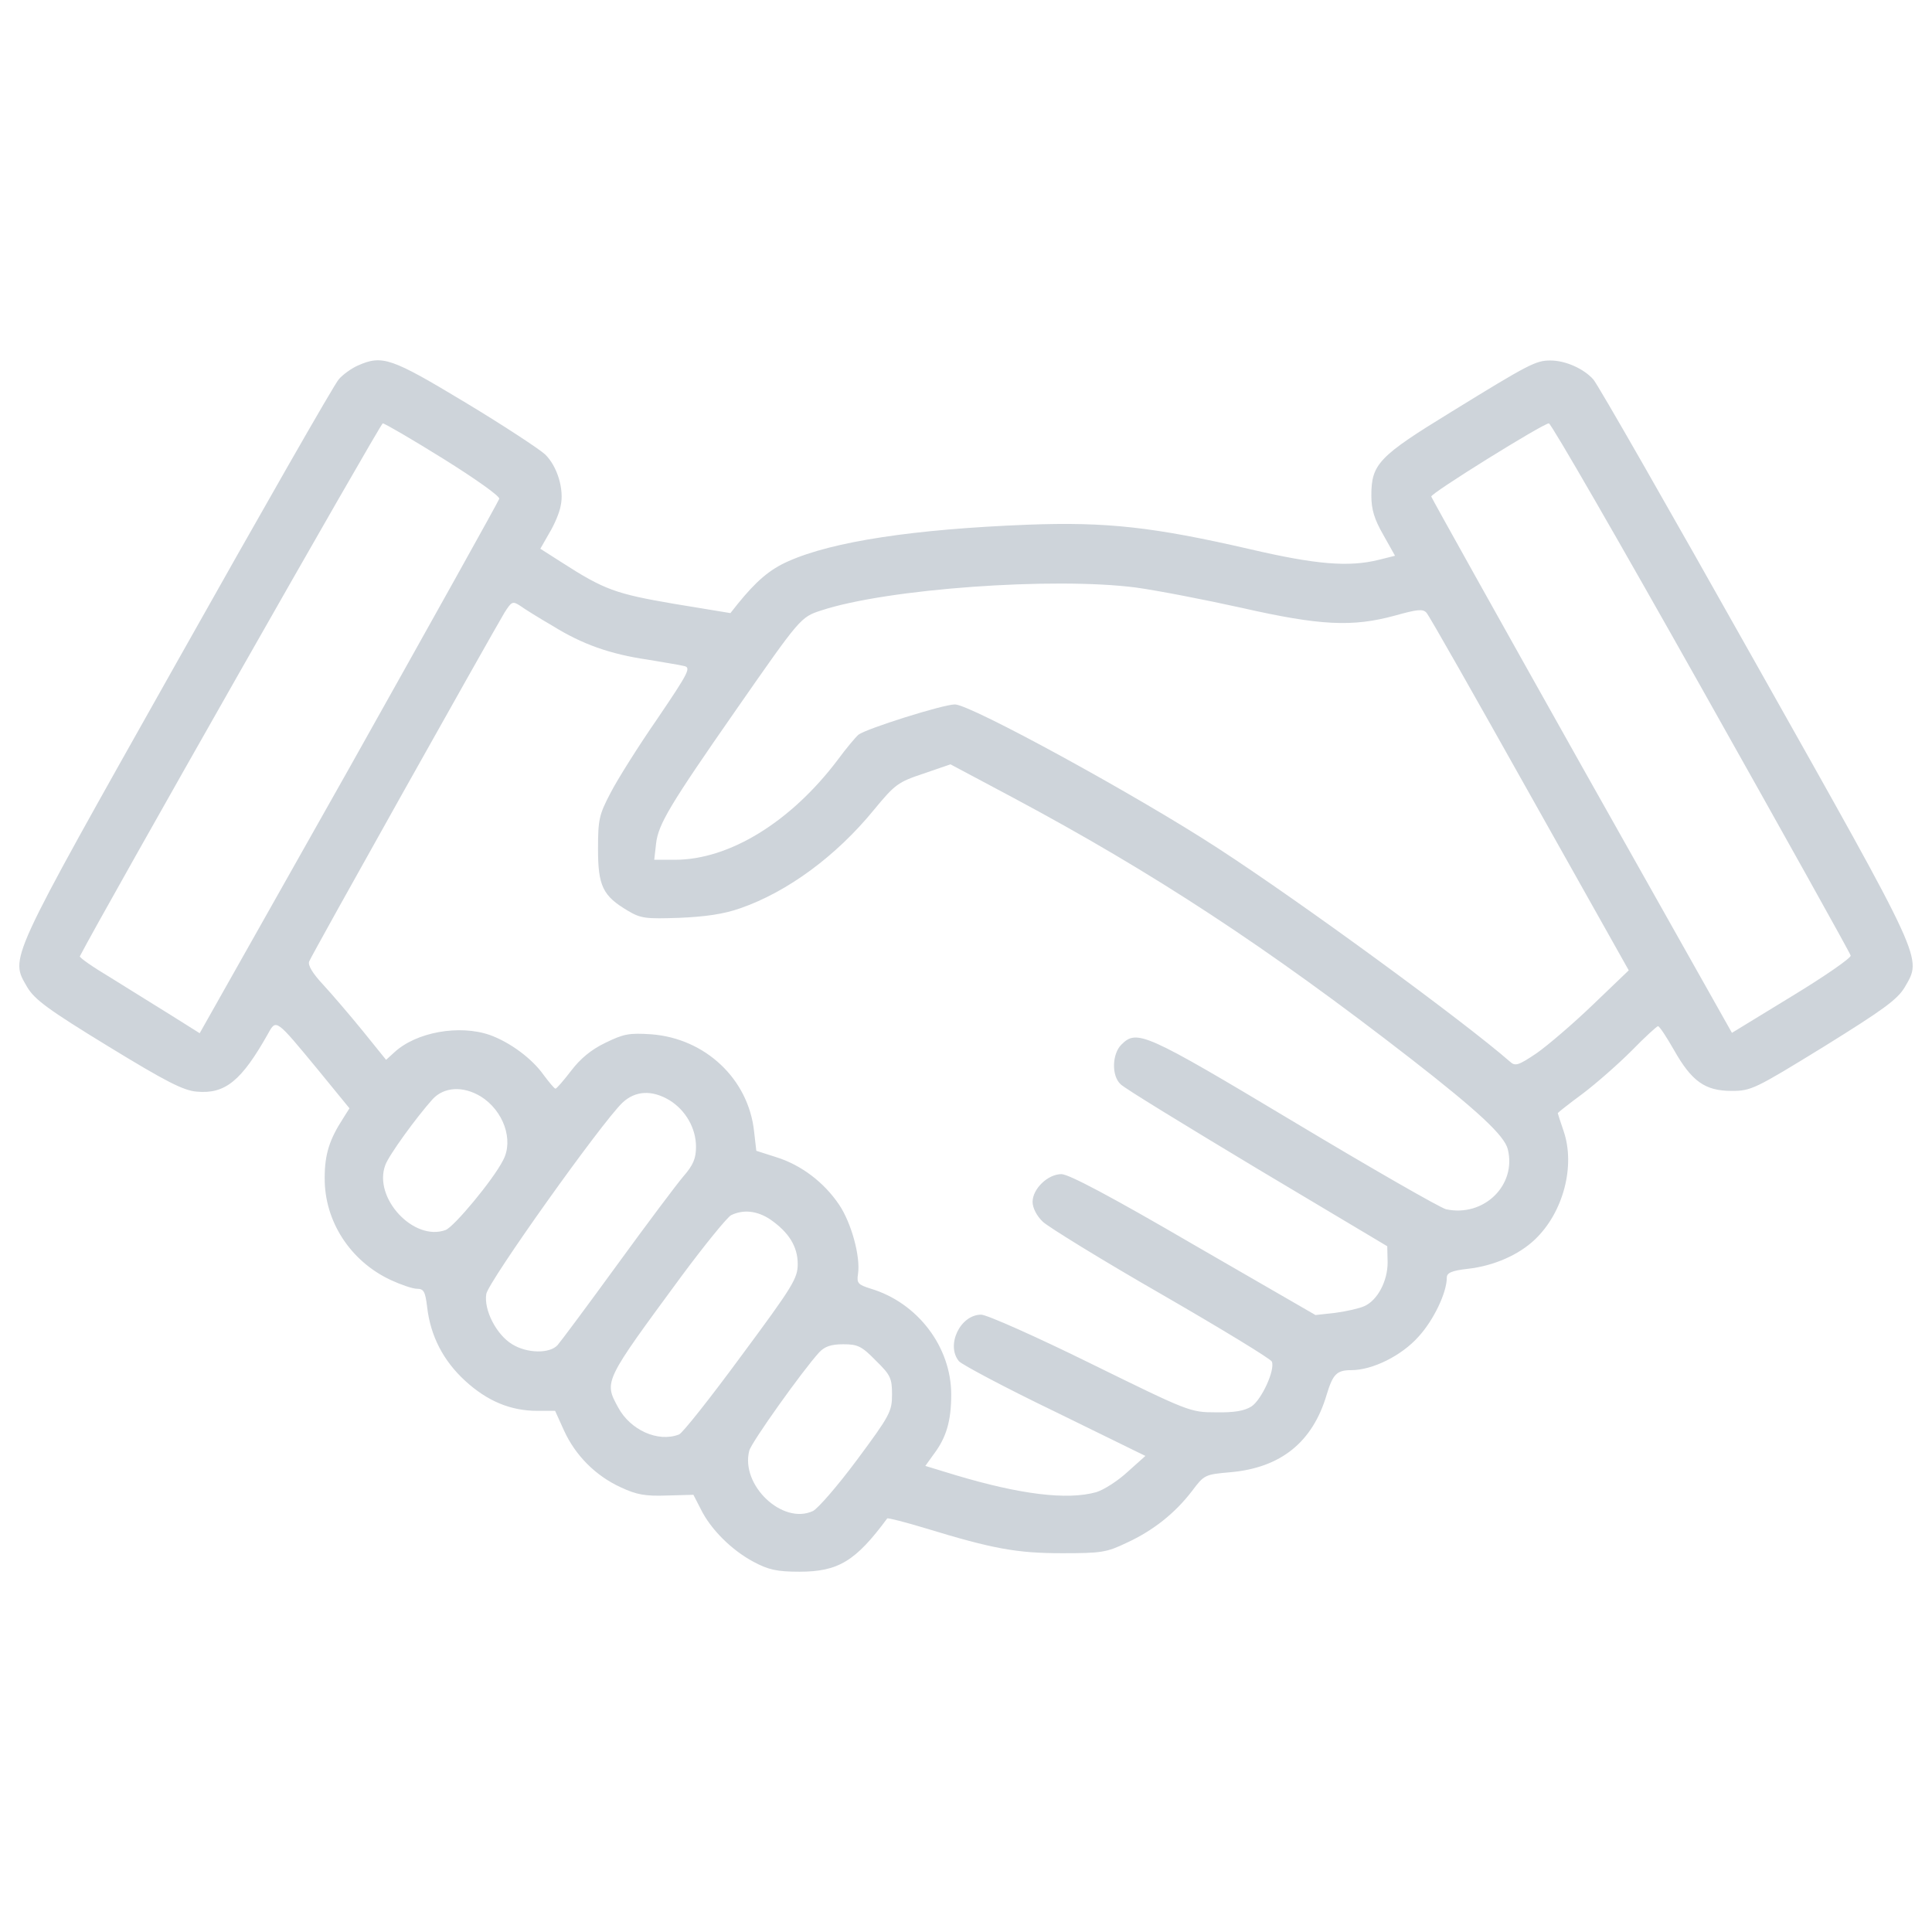 <?xml version="1.0" encoding="utf-8"?>
<!DOCTYPE svg PUBLIC "-//W3C//DTD SVG 1.1//EN" "http://www.w3.org/Graphics/SVG/1.1/DTD/svg11.dtd">
<svg version="1.1" xmlns="http://www.w3.org/2000/svg" xmlns:xlink="http://www.w3.org/1999/xlink" x="0px" y="0px" viewBox="0 0 1000 1000" enable-background="new 0 0 1000 1000" xml:space="preserve">
    <g fill="#ced4da">
        <g transform="translate(0,511) scale(0.1,-0.1)">
            <path d="M1851,3217.4c-30.6-13.4-76.6-45.9-97.6-70.8c-23-24.9-400.1-685.3-840.4-1468.2C30.5,110.5,51.6,156.4,141.5-0.5c38.3-63.2,107.2-114.9,417.3-304.4c300.5-183.8,390.5-229.7,459.4-235.4c147.4-13.4,231.6,55.5,369.5,300.5c42.1,76.6,40.2,76.6,258.4-187.6l162.7-199.1l-32.5-51.7c-70.8-109.1-95.7-185.7-95.7-308.2c-1.9-224,132.1-430.7,340.7-528.4c53.6-24.9,114.9-45.9,137.8-45.9c34.5,0,42.1-15.3,51.7-93.8c17.2-151.2,84.2-279.5,197.2-382.9c114.9-105.3,235.5-155.1,373.3-155.1h91.9l45.9-101.4c59.3-130.2,164.6-235.5,294.8-294.8c82.3-38.3,126.3-45.9,237.4-42.1l137.8,3.8l38.3-74.6c51.7-105.3,160.8-212.5,271.8-271.8c78.5-42.1,122.5-51.7,239.3-51.7c201,0,291,55.5,453.7,275.7c3.8,3.8,93.8-19.2,201-51.7c344.6-105.3,469-128.3,704.5-128.3c201,0,229.7,3.8,333.1,53.6c137.8,63.2,250.8,153.1,338.8,268c63.2,84.2,67,86.1,199.1,97.6c260.3,23,425,155.1,497.7,400.1c32.5,107.2,51.7,128.3,128.3,128.3c109.1,0,260.3,74.6,348.4,174.2c78.5,86.1,145.5,227.8,145.5,304.4c0,24.9,24.9,36.4,109.1,45.9c135.9,15.3,264.2,72.8,346.5,151.2c147.4,139.7,210.6,380.9,149.3,560.9c-17.2,49.8-30.6,91.9-30.6,93.8c0,1.9,57.4,47.9,130.2,101.4c70.8,53.6,183.8,153.1,252.7,222.1c67,68.9,130.2,126.4,135.9,126.4c7.7,0,44-55.5,82.3-122.5c91.9-162.7,160.8-212.5,298.6-212.5c101.5,0,120.6,9.6,478.6,229.7c308.2,191.4,379,243.1,417.3,306.3c90,157,111,111-771.4,1678.8c-440.3,782.9-817.4,1443.4-840.4,1468.2c-49.8,55.5-143.6,97.6-222.1,97.6c-74.7,0-109.1-17.2-513-266.1c-375.2-229.7-413.5-269.9-413.5-432.6c0-72.7,15.3-122.5,61.3-202.9l61.3-109.1l-84.2-21.1c-155-38.3-323.5-24.9-668.1,55.5c-499.6,114.9-740.8,141.7-1150.5,126.3c-585.8-23-1006.9-86.1-1238.5-189.5c-95.7-42.1-166.5-103.4-262.3-222.1l-36.4-45.9l-291,47.9c-302.5,51.7-361.8,72.7-581.9,214.4l-111,70.8l45.9,80.4c26.8,44,53.6,107.2,59.3,141.7c19.1,84.2-17.2,204.8-80.4,266.1c-28.7,26.8-214.4,149.3-411.6,268C2025.2,3257.6,1979.3,3274.8,1851,3217.4z M2295.1,2735c162.7-101.4,292.9-193.3,289-206.7c-3.8-13.4-354.1-641.3-777.2-1395.5L1033.6-237.9l-149.3,93.8C800.1-92.4,660.3-4.4,570.3,51.1c-90,53.6-160.8,103.4-157,109.1c111,216.3,1556.3,2758.5,1567.8,2758.5C1990.7,2918.7,2132.4,2836.4,2295.1,2735z M8805.6,1551.9C9228.7,799.6,9577,175.6,9579,164.1c3.8-11.5-134-107.2-304.4-210.6L8964.5-236l-777.2,1380.2c-426.9,760-777.2,1387.9-779.1,1395.5c-5.7,15.3,576.2,377.1,608.7,379C8028.4,2918.7,8382.5,2304.2,8805.6,1551.9z M5880.6,2068.8c111-15.3,358-63.2,547.5-105.3c405.8-91.9,572.4-99.6,790.6-40.2c116.8,32.5,145.5,36.4,164.6,15.3c13.4-13.4,252.7-436.5,534.1-938l513-913.1l-185.7-178c-101.5-97.6-233.5-210.6-291-250.8c-93.8-63.2-111-68.9-137.8-44C7574.7-174.8,6738.2,437.8,6301.7,721.1C5884.4,993,5023,1463.9,4942.6,1463.9c-61.3,0-461.3-126.3-499.6-157c-15.3-13.4-65.1-72.7-107.2-130.2c-243.1-321.6-560.9-516.9-842.3-516.9h-107.2l9.6,84.2c11.5,99.6,70.8,199.1,413.5,691.1c333.1,478.6,335,480.5,440.3,514.9C4590.3,2063,5455.6,2124.3,5880.6,2068.8z M2861.7,1869.7c151.2-93.8,294.8-145.5,492-174.2c78.5-13.4,162.7-26.8,185.7-32.5c38.3-7.7,28.7-28.7-135.9-271.8c-99.6-143.6-208.7-317.8-243.1-384.8c-59.3-112.9-65.1-137.8-65.1-291c0-191.4,24.9-243.1,155.1-319.7c67-40.2,93.8-42.1,266.1-36.4c134,5.8,229.7,19.1,315.9,49.8c243.1,84.2,495.8,269.9,691.1,509.2c109.1,132.1,124.4,143.6,256.5,187.6l139.7,47.9l323.5-172.3c727.4-388.6,1317-775.3,2061.7-1353.4c346.5-269.9,482.4-396.3,499.6-467.1c45.9-185.7-124.4-352.2-319.7-310.1c-30.6,7.6-384.8,210.6-786.8,451.8c-773.4,463.3-813.6,480.5-894,400.1c-47.9-47.9-51.7-160.8-3.8-204.8c17.2-19.1,336.9-214.4,706.4-436.5l673.8-402l1.9-84.2c0-95.7-51.7-195.3-120.6-225.9c-24.9-11.5-91.9-26.8-149.3-34.5l-103.4-11.5l-629.8,363.7c-426.9,248.9-647,365.6-685.3,365.6c-70.8,0-149.3-76.6-149.3-143.6c0-30.6,21-72.7,53.6-103.4c28.7-26.8,304.4-197.2,614.5-375.2c308.2-178,566.6-335,570.5-348.4c17.2-44-53.6-197.2-105.3-231.6c-36.4-23-88.1-32.5-185.7-30.6c-132.1,0-139.7,3.8-647,252.7c-283.3,139.7-537.9,252.7-566.6,252.7c-109.1,0-183.8-158.9-114.9-241.2c15.3-17.2,237.4-135.9,495.8-260.3l469-229.7l-91.9-82.3c-51.7-47.9-124.4-93.8-162.7-105.3c-151.2-42.1-394.4-11.5-727.4,88.1l-157,47.9l44,61.3c65.1,86.1,90,172.3,90,308.2c0,247-174.2,474.8-415.4,547.5c-67,21-74.6,28.7-67,76.6c13.4,90-34.5,264.2-97.6,358c-78.5,116.8-197.2,206.7-327.3,246.9l-101.5,32.5l-11.5,99.6c-28.7,271.8-252.7,482.4-532.2,503.4c-114.9,7.7-143.6,1.9-237.4-44c-72.7-34.5-130.2-82.3-178-145.5c-38.3-49.8-74.7-91.9-80.4-91.9c-5.7,0-32.5,32.5-61.3,70.8c-59.3,84.2-172.3,168.4-277.6,206.7c-158.9,55.5-382.9,15.3-495.8-90l-42.1-38.3l-120.6,149.3c-67,82.3-158.9,189.5-204.8,239.3c-55.5,59.3-80.4,101.4-72.7,120.6c9.6,28.7,932.3,1673.1,1010.7,1805.2c36.4,57.4,42.1,61.3,80.4,36.4C2712.4,1959.7,2789,1911.8,2861.7,1869.7z M2488.5-565.3c116.8-72.7,172.3-225.9,114.9-331.2c-51.7-101.5-252.7-342.7-296.7-359.9c-164.6-61.2-377.1,166.6-312,336.9c19.1,51.7,160.8,246.9,245,340.7C2298.9-515.5,2396.6-509.8,2488.5-565.3z M3464.7-584.4c84.2-51.7,137.8-145.5,137.8-241.2c0-59.3-13.4-93.8-65.1-153.1c-34.5-40.2-189.5-246.9-342.7-457.5c-153.1-210.6-292.9-398.2-308.2-415.4c-40.2-45.9-158.9-44-235.5,3.8c-82.3,49.8-147.4,178-134,260.3c11.5,65.1,593.4,882.5,704.5,989.7C3288.6-534.6,3374.8-530.8,3464.7-584.4z M3985.4-1200.8c97.6-67,143.6-141.7,143.6-231.6c0-74.7-24.9-114.9-292.9-476.7c-158.9-216.3-304.4-400.1-321.6-405.8c-109.1-42.1-252.7,23-315.9,141.7c-72.7,134-72.7,132.1,327.3,675.7c120.6,162.7,237.4,306.3,258.4,317.8C3847.6-1149.1,3918.4-1156.8,3985.4-1200.8z M4532.9-1932.1c76.6-74.6,84.2-91.9,84.2-176.1c0-88-11.5-109.1-181.9-338.8c-99.6-134-202.9-252.7-227.8-264.2c-157-72.8-375.2,134-329.3,312c9.6,42.1,277.6,417.3,361.8,509.2c28.7,30.6,61.3,42.1,124.4,42.1C4439.1-1847.8,4460.2-1857.4,4532.9-1932.1z"/>
        </g>
    </g>
</svg>